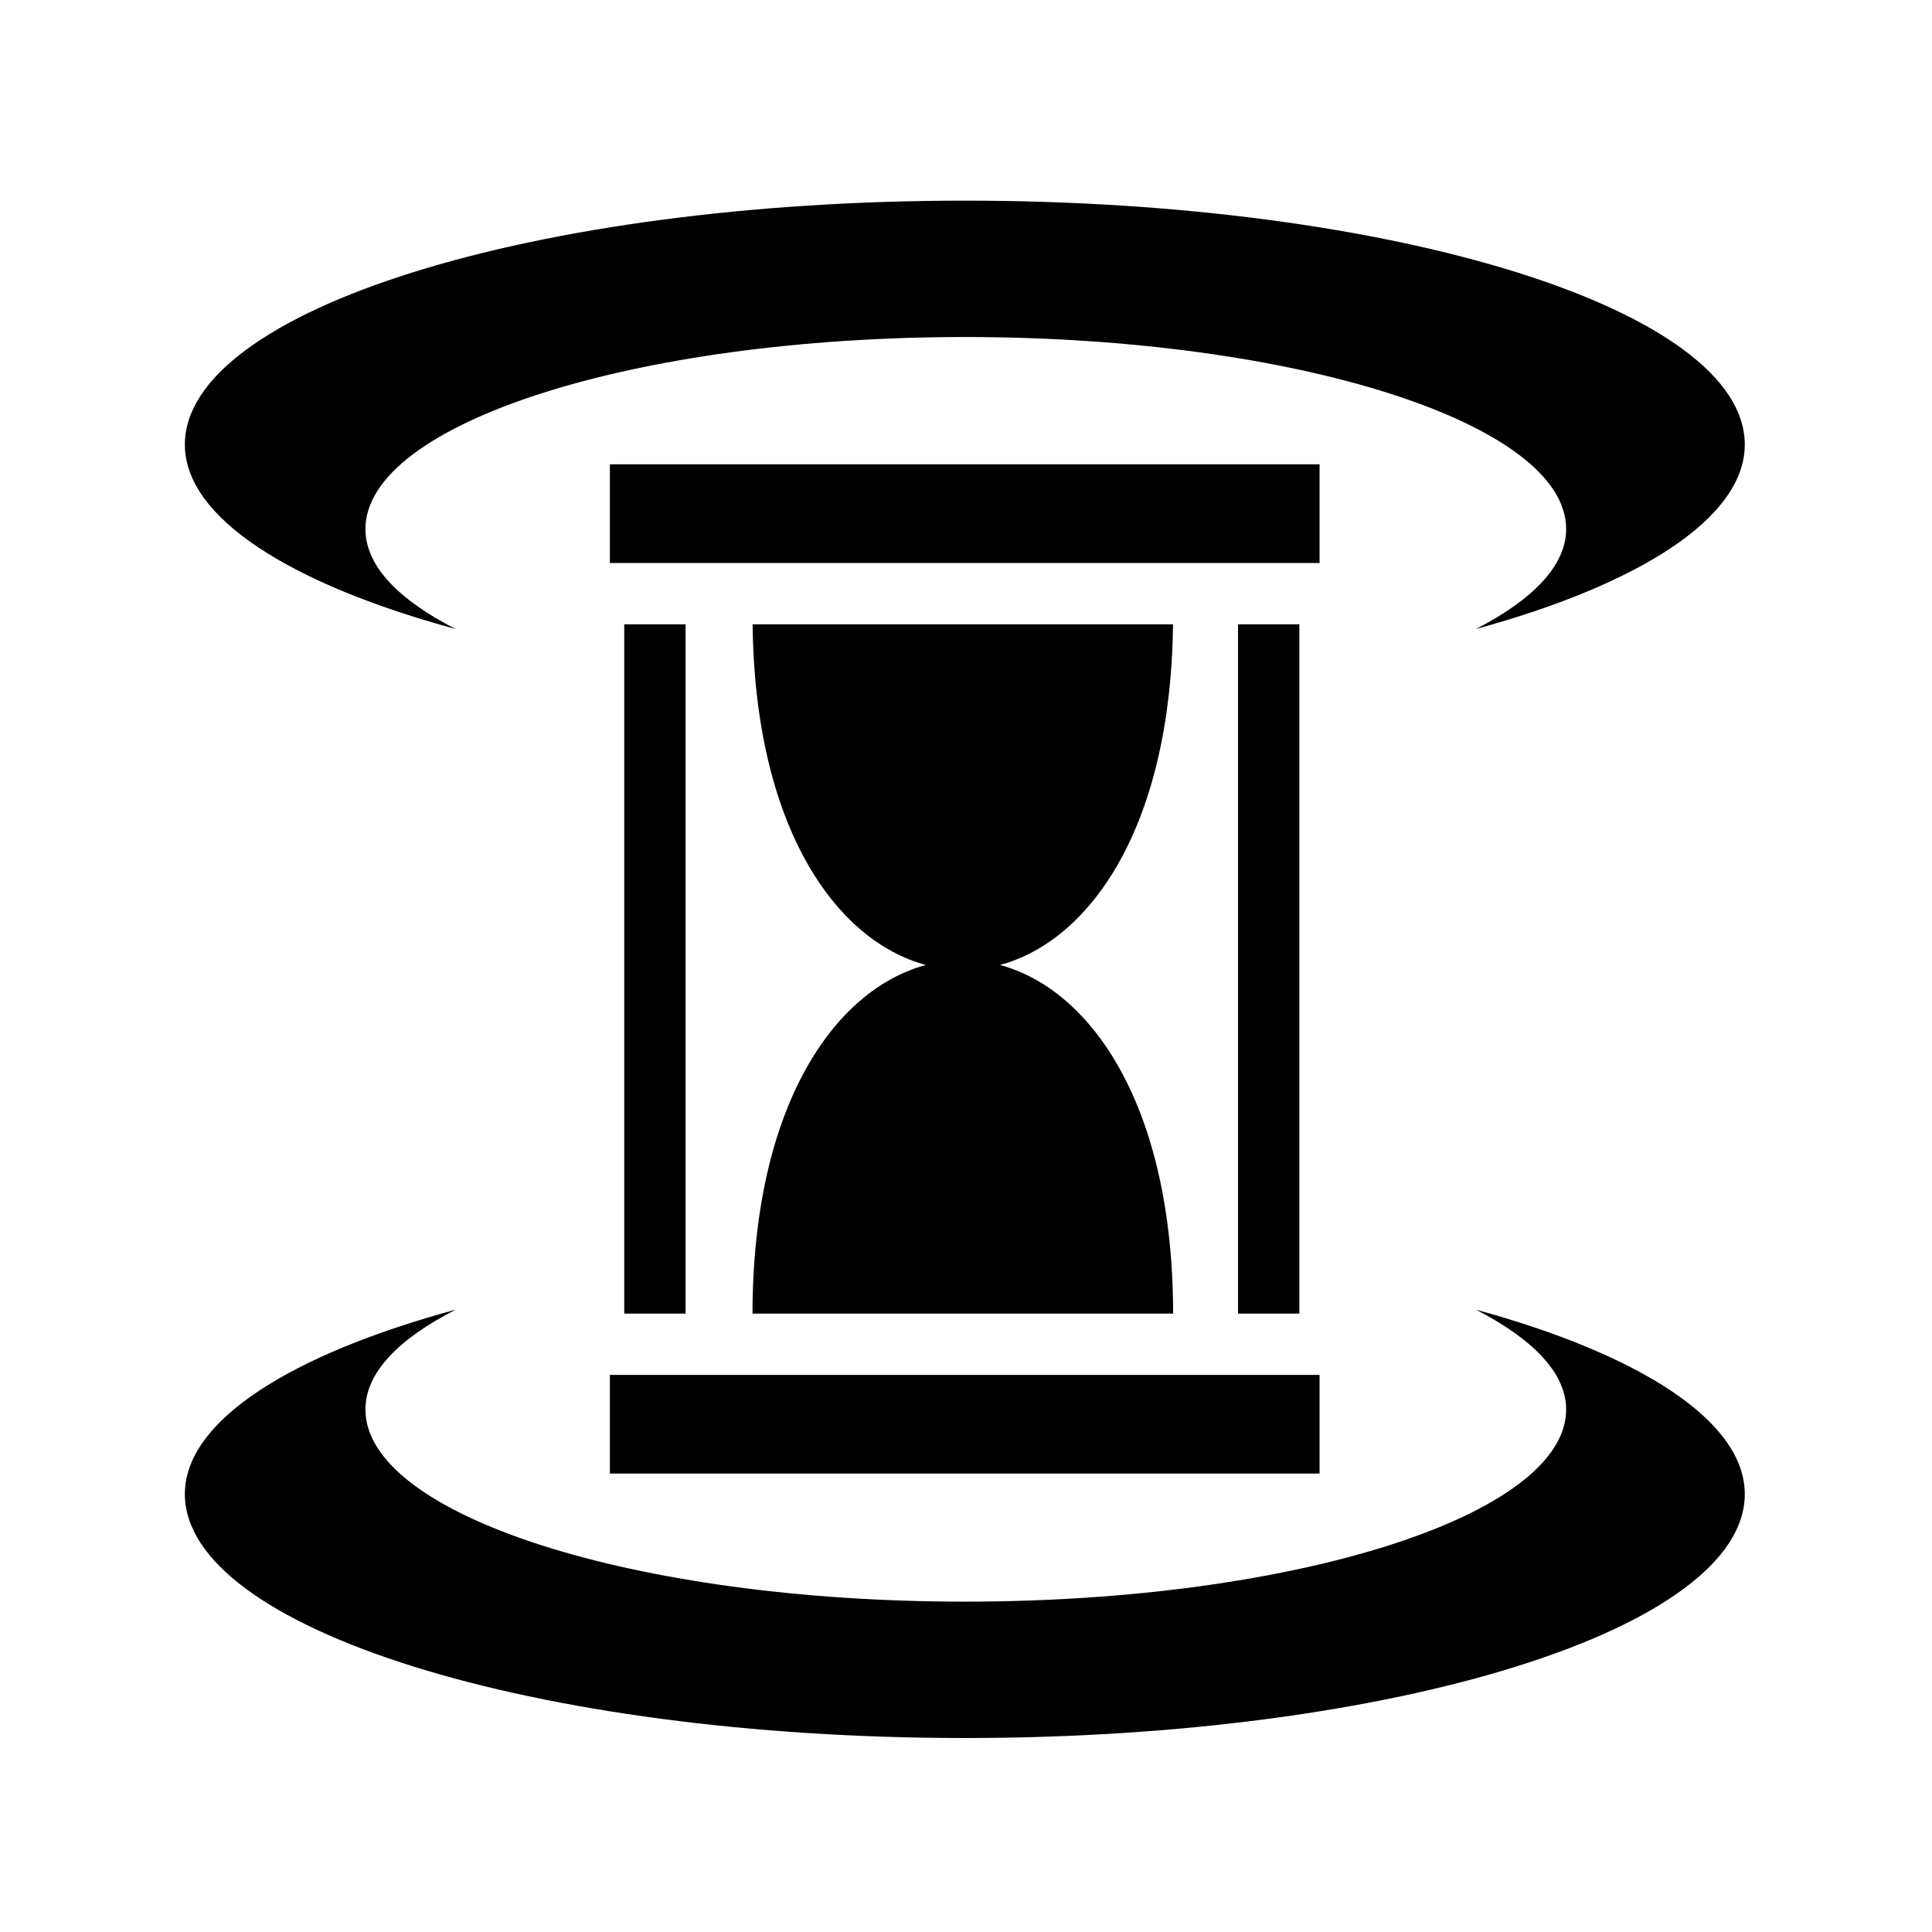 <svg xmlns="http://www.w3.org/2000/svg" width="100%" height="100%" viewBox="0 0 588.8 588.8"><path fill="currentColor" d="M294.056 61.15c-131.173 0-237.72 33.326-237.72 74.344 0.002 22.39 32.41 42.59 82.564 56.22-17.407-8.91-27.53-19.216-27.53-30.47 0-32.128 81.75-58.53 182.686-58.53 100.937 0 183.25 26.4 183.25 58.53 0 11.194-10.3 21.59-27.53 30.47 49.843-13.627 81.968-33.91 81.968-56.22 0-41.018-106.514-74.344-237.688-74.344zM185.87 141.494v30.094h216.28v-30.094H185.87z m4.374 48.78V400.34h18.687V190.275h-18.686z m39.125 0c0.698 61.812 25.325 96.435 52.81 103.814-27.847 7.475-52.776 42.9-52.843 106.25h128.188c-0.066-63.353-24.952-98.766-52.78-106.25 27.468-7.386 52.05-41.998 52.75-103.813H229.368z m147.936 0V400.34h18.688V190.275h-18.688zM138.9 399.12c-50.153 13.626-82.563 33.827-82.563 56.217 0 41.018 106.546 74.344 237.72 74.344 131.173 0 237.687-33.325 237.687-74.342 0-22.31-32.125-42.593-81.97-56.22 17.232 8.88 27.532 19.244 27.532 30.438 0 32.13-82.313 58.563-183.25 58.563S111.37 461.683 111.37 429.555c0-11.254 10.123-21.528 27.53-30.437z m46.97 19.905v30.063h216.28v-30.063H185.87z" /></svg>